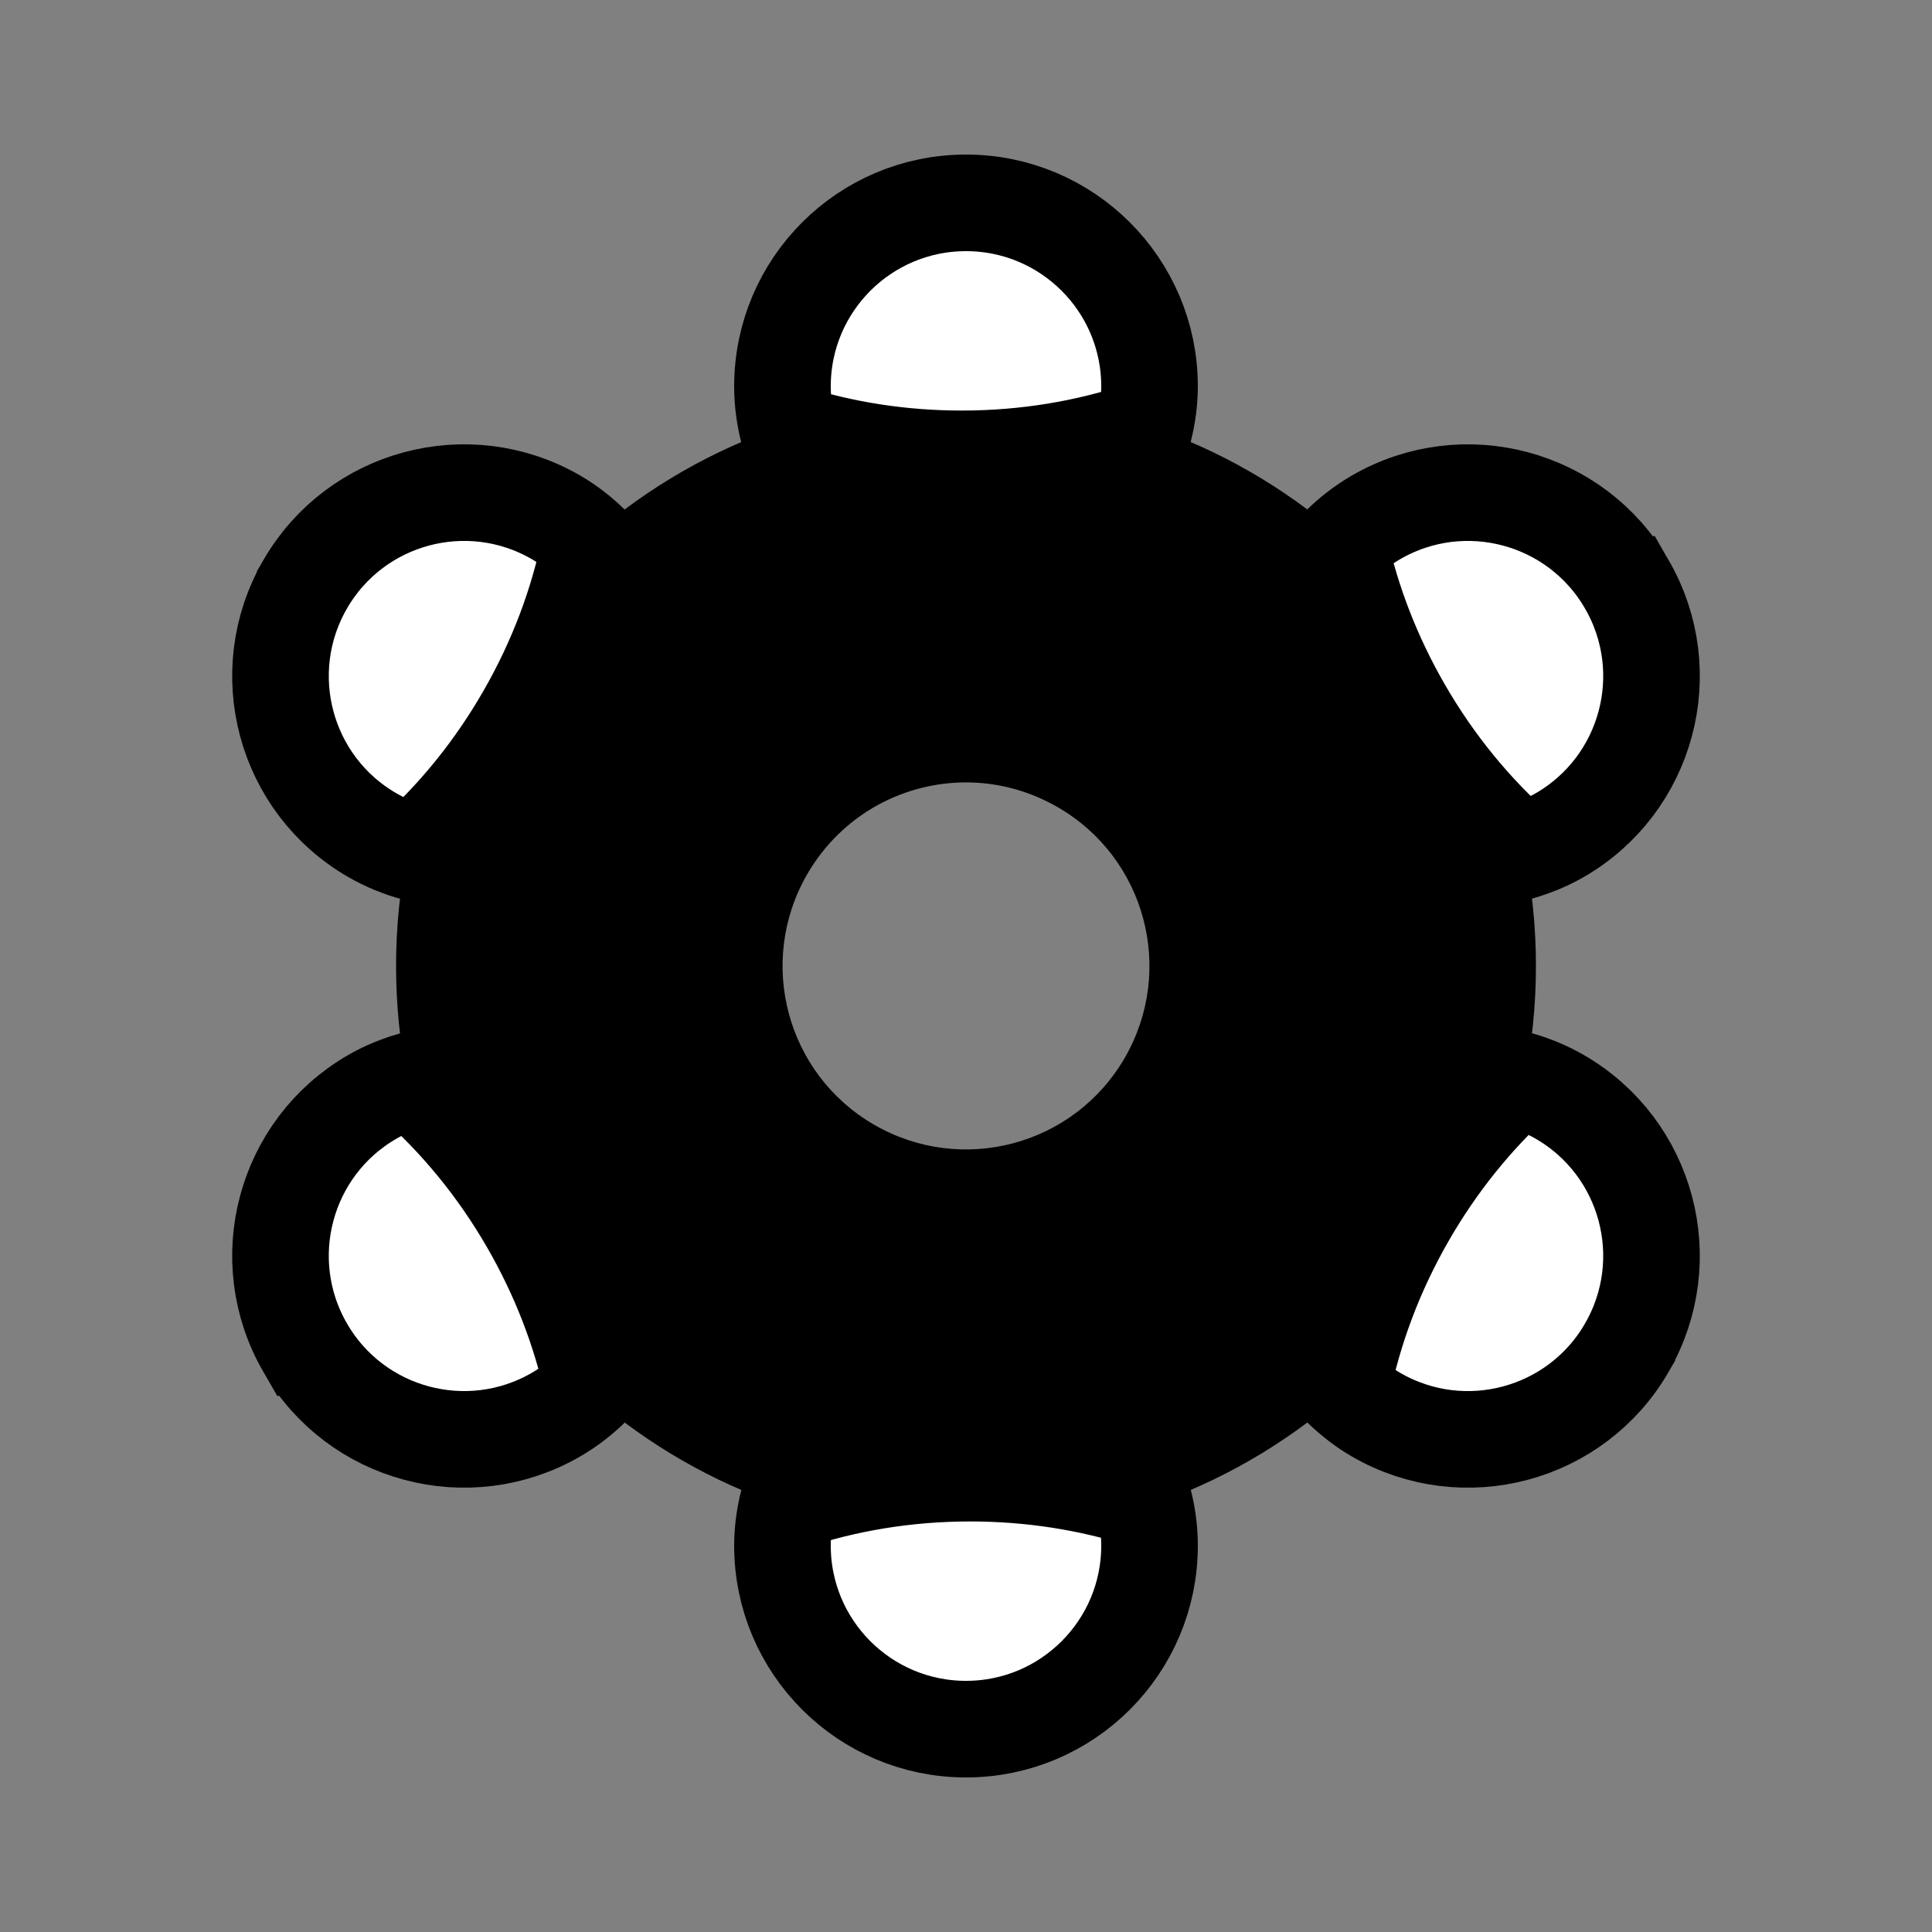 <?xml version="1.0" encoding="UTF-8" standalone="no"?>
<!-- Created with Inkscape (http://www.inkscape.org/) -->

<svg
   xmlns:dc="http://purl.org/dc/elements/1.1/"
   xmlns:cc="http://creativecommons.org/ns#"
   xmlns:rdf="http://www.w3.org/1999/02/22-rdf-syntax-ns#"
   xmlns:svg="http://www.w3.org/2000/svg"
   xmlns="http://www.w3.org/2000/svg"
   xmlns:sodipodi="http://sodipodi.sourceforge.net/DTD/sodipodi-0.dtd"
   xmlns:inkscape="http://www.inkscape.org/namespaces/inkscape"
   width="100"
   height="100"
   id="svg2"
   version="1.1"
   inkscape:version="0.48.5 r10040"
   sodipodi:docname="logo_white.svg"
   inkscape:export-filename="C:\Users\cian\web_serv\main\static\main\img\logo_white.png"
   inkscape:export-xdpi="90"
   inkscape:export-ydpi="90">
  <rect width="100%" height="100%" fill="#808080" stroke="none"/>
  <defs
     id="defs4" />
  <sodipodi:namedview
     id="base"
     pagecolor="#ffffff"
     bordercolor="#666666"
     borderopacity="1.0"
     inkscape:pageopacity="0.0"
     inkscape:pageshadow="2"
     inkscape:zoom="5.6"
     inkscape:cx="65.41435"
     inkscape:cy="46.165861"
     inkscape:document-units="px"
     inkscape:current-layer="layer1"
     showgrid="true"
     showguides="true"
     inkscape:guide-bbox="true"
     inkscape:snap-global="true"
     inkscape:window-width="1680"
     inkscape:window-height="997"
     inkscape:window-x="-8"
     inkscape:window-y="-8"
     inkscape:window-maximized="1">
    <inkscape:grid
       type="xygrid"
       id="grid2985"
       empspacing="5"
       visible="false"
       enabled="true"
       snapvisiblegridlinesonly="true"
       originy="50px"
       originx="50px" />
    <inkscape:grid
       type="axonomgrid"
       id="grid3054"
       units="px"
       empspacing="5"
       visible="true"
       enabled="true"
       snapvisiblegridlinesonly="true"
       originy="50px"
       originx="50px"
       spacingy="3px" />
  </sodipodi:namedview>
  <g
     inkscape:label="Layer 1"
     inkscape:groupmode="layer"
     id="layer1"
     transform="translate(0,-952.362)">
    <path
       style="fill:#000000;fill-opacity:1;stroke:none;stroke-width:5;stroke-opacity:1;stroke-miterlimit:4;stroke-dasharray:none"
       d="M 50 20.5 C 33.703 20.5 20.5 33.703 20.5 50 C 20.5 66.297 33.703 79.5 50 79.5 C 66.297 79.5 79.5 66.297 79.5 50 C 79.5 33.703 66.297 20.5 50 20.5 z M 50.25 40.5 C 51.781 40.54 53.33 40.962 54.75 41.781 C 59.293 44.404 60.842 50.207 58.219 54.75 C 55.596 59.293 49.793 60.842 45.25 58.219 C 40.707 55.596 39.158 49.793 41.781 45.25 C 43.585 42.126 46.881 40.413 50.25 40.5 z "
       transform="translate(0,952.362)"
       id="path4080" />
    <path
       style="color:#000000;fill:#ffffff;stroke:#000000;stroke-width:5;stroke-linecap:butt;stroke-linejoin:miter;stroke-miterlimit:4;stroke-opacity:1;stroke-dasharray:none;stroke-dashoffset:0;marker:none;visibility:visible;display:inline;overflow:visible;enable-background:accumulate;fill-opacity:1"
       d="M 50 10.5 C 44.753 10.5 40.5 14.753 40.5 20 C 40.5 20.825 40.615 21.612 40.812 22.375 C 43.639 23.275 46.656 23.75 49.781 23.75 C 53.084 23.75 56.253 23.22 59.219 22.219 C 59.392 21.502 59.5 20.77 59.5 20 C 59.5 14.753 55.247 10.5 50 10.5 z "
       transform="translate(0,952.362)"
       id="path4082-50-1" />
    <path
       inkscape:connector-curvature="0"
       style="color:#000000;fill:#ffffff;fill-opacity:1;stroke:#000000;stroke-width:5;stroke-linecap:butt;stroke-linejoin:miter;stroke-miterlimit:4;stroke-opacity:1;stroke-dasharray:none;stroke-dashoffset:0;marker:none;visibility:visible;display:inline;overflow:visible;enable-background:accumulate"
       d="m 50,1041.862 c 5.247,0 9.5,-4.253 9.5,-9.5 0,-0.825 -0.115,-1.612 -0.312,-2.375 -2.827,-0.9 -5.844,-1.375 -8.969,-1.375 -3.303,0 -6.472,0.53 -9.438,1.531 -0.173,0.717 -0.281,1.449 -0.281,2.219 0,5.247 4.253,9.5 9.5,9.5 z"
       id="path4082-50-1-7"
       inkscape:transform-center-y="32.87502" />
    <path
       inkscape:connector-curvature="0"
       style="color:#000000;fill:#ffffff;fill-opacity:1;stroke:#000000;stroke-width:5;stroke-linecap:butt;stroke-linejoin:miter;stroke-miterlimit:4;stroke-opacity:1;stroke-dasharray:none;stroke-dashoffset:0;marker:none;visibility:visible;display:inline;overflow:visible;enable-background:accumulate"
       d="m 84.208,982.612 c -2.623,-4.544 -8.433,-6.101 -12.977,-3.477 -0.715,0.413 -1.338,0.905 -1.901,1.458 0.634,2.898 1.731,5.748 3.294,8.455 1.652,2.861 3.695,5.34 6.045,7.407 0.707,-0.209 1.396,-0.481 2.062,-0.866 4.544,-2.623 6.101,-8.433 3.477,-12.977 z"
       id="path4082-50-1-2" />
    <path
       inkscape:connector-curvature="0"
       style="color:#000000;fill:#ffffff;fill-opacity:1;stroke:#000000;stroke-width:5;stroke-linecap:butt;stroke-linejoin:miter;stroke-miterlimit:4;stroke-opacity:1;stroke-dasharray:none;stroke-dashoffset:0;marker:none;visibility:visible;display:inline;overflow:visible;enable-background:accumulate"
       d="m 15.792,1022.112 c 2.623,4.544 8.433,6.101 12.977,3.477 0.715,-0.412 1.338,-0.905 1.901,-1.458 -0.634,-2.898 -1.731,-5.748 -3.294,-8.455 -1.652,-2.861 -3.695,-5.34 -6.045,-7.407 -0.707,0.209 -1.396,0.481 -2.062,0.866 -4.544,2.623 -6.101,8.433 -3.477,12.977 z"
       id="path4082-50-1-7-1"
       inkscape:transform-center-y="15.204304"
       inkscape:transform-center-x="27.40635" />
    <path
       inkscape:connector-curvature="0"
       style="color:#000000;fill:#ffffff;fill-opacity:1;stroke:#000000;stroke-width:5;stroke-linecap:butt;stroke-linejoin:miter;stroke-miterlimit:4;stroke-opacity:1;stroke-dasharray:none;stroke-dashoffset:0;marker:none;visibility:visible;display:inline;overflow:visible;enable-background:accumulate"
       d="m 15.792,982.612 c -2.623,4.544 -1.067,10.354 3.477,12.977 0.715,0.413 1.453,0.706 2.213,0.917 2.193,-1.998 4.113,-4.373 5.675,-7.08 1.652,-2.861 2.777,-5.87 3.393,-8.939 -0.534,-0.508 -1.114,-0.968 -1.781,-1.353 -4.544,-2.623 -10.354,-1.067 -12.977,3.477 z"
       id="path4082-50-1-9" />
    <path
       inkscape:connector-curvature="0"
       style="color:#000000;fill:#ffffff;fill-opacity:1;stroke:#000000;stroke-width:5;stroke-linecap:butt;stroke-linejoin:miter;stroke-miterlimit:4;stroke-opacity:1;stroke-dasharray:none;stroke-dashoffset:0;marker:none;visibility:visible;display:inline;overflow:visible;enable-background:accumulate"
       d="m 84.208,1022.112 c 2.623,-4.544 1.067,-10.354 -3.477,-12.977 -0.715,-0.412 -1.453,-0.706 -2.213,-0.917 -2.193,1.998 -4.113,4.373 -5.675,7.08 -1.652,2.861 -2.777,5.87 -3.393,8.939 0.534,0.508 1.114,0.968 1.781,1.353 4.544,2.623 10.354,1.067 12.977,-3.477 z"
       id="path4082-50-1-7-0"
       inkscape:transform-center-y="15.178804"
       inkscape:transform-center-x="-27.466174" />
  </g>
</svg>
